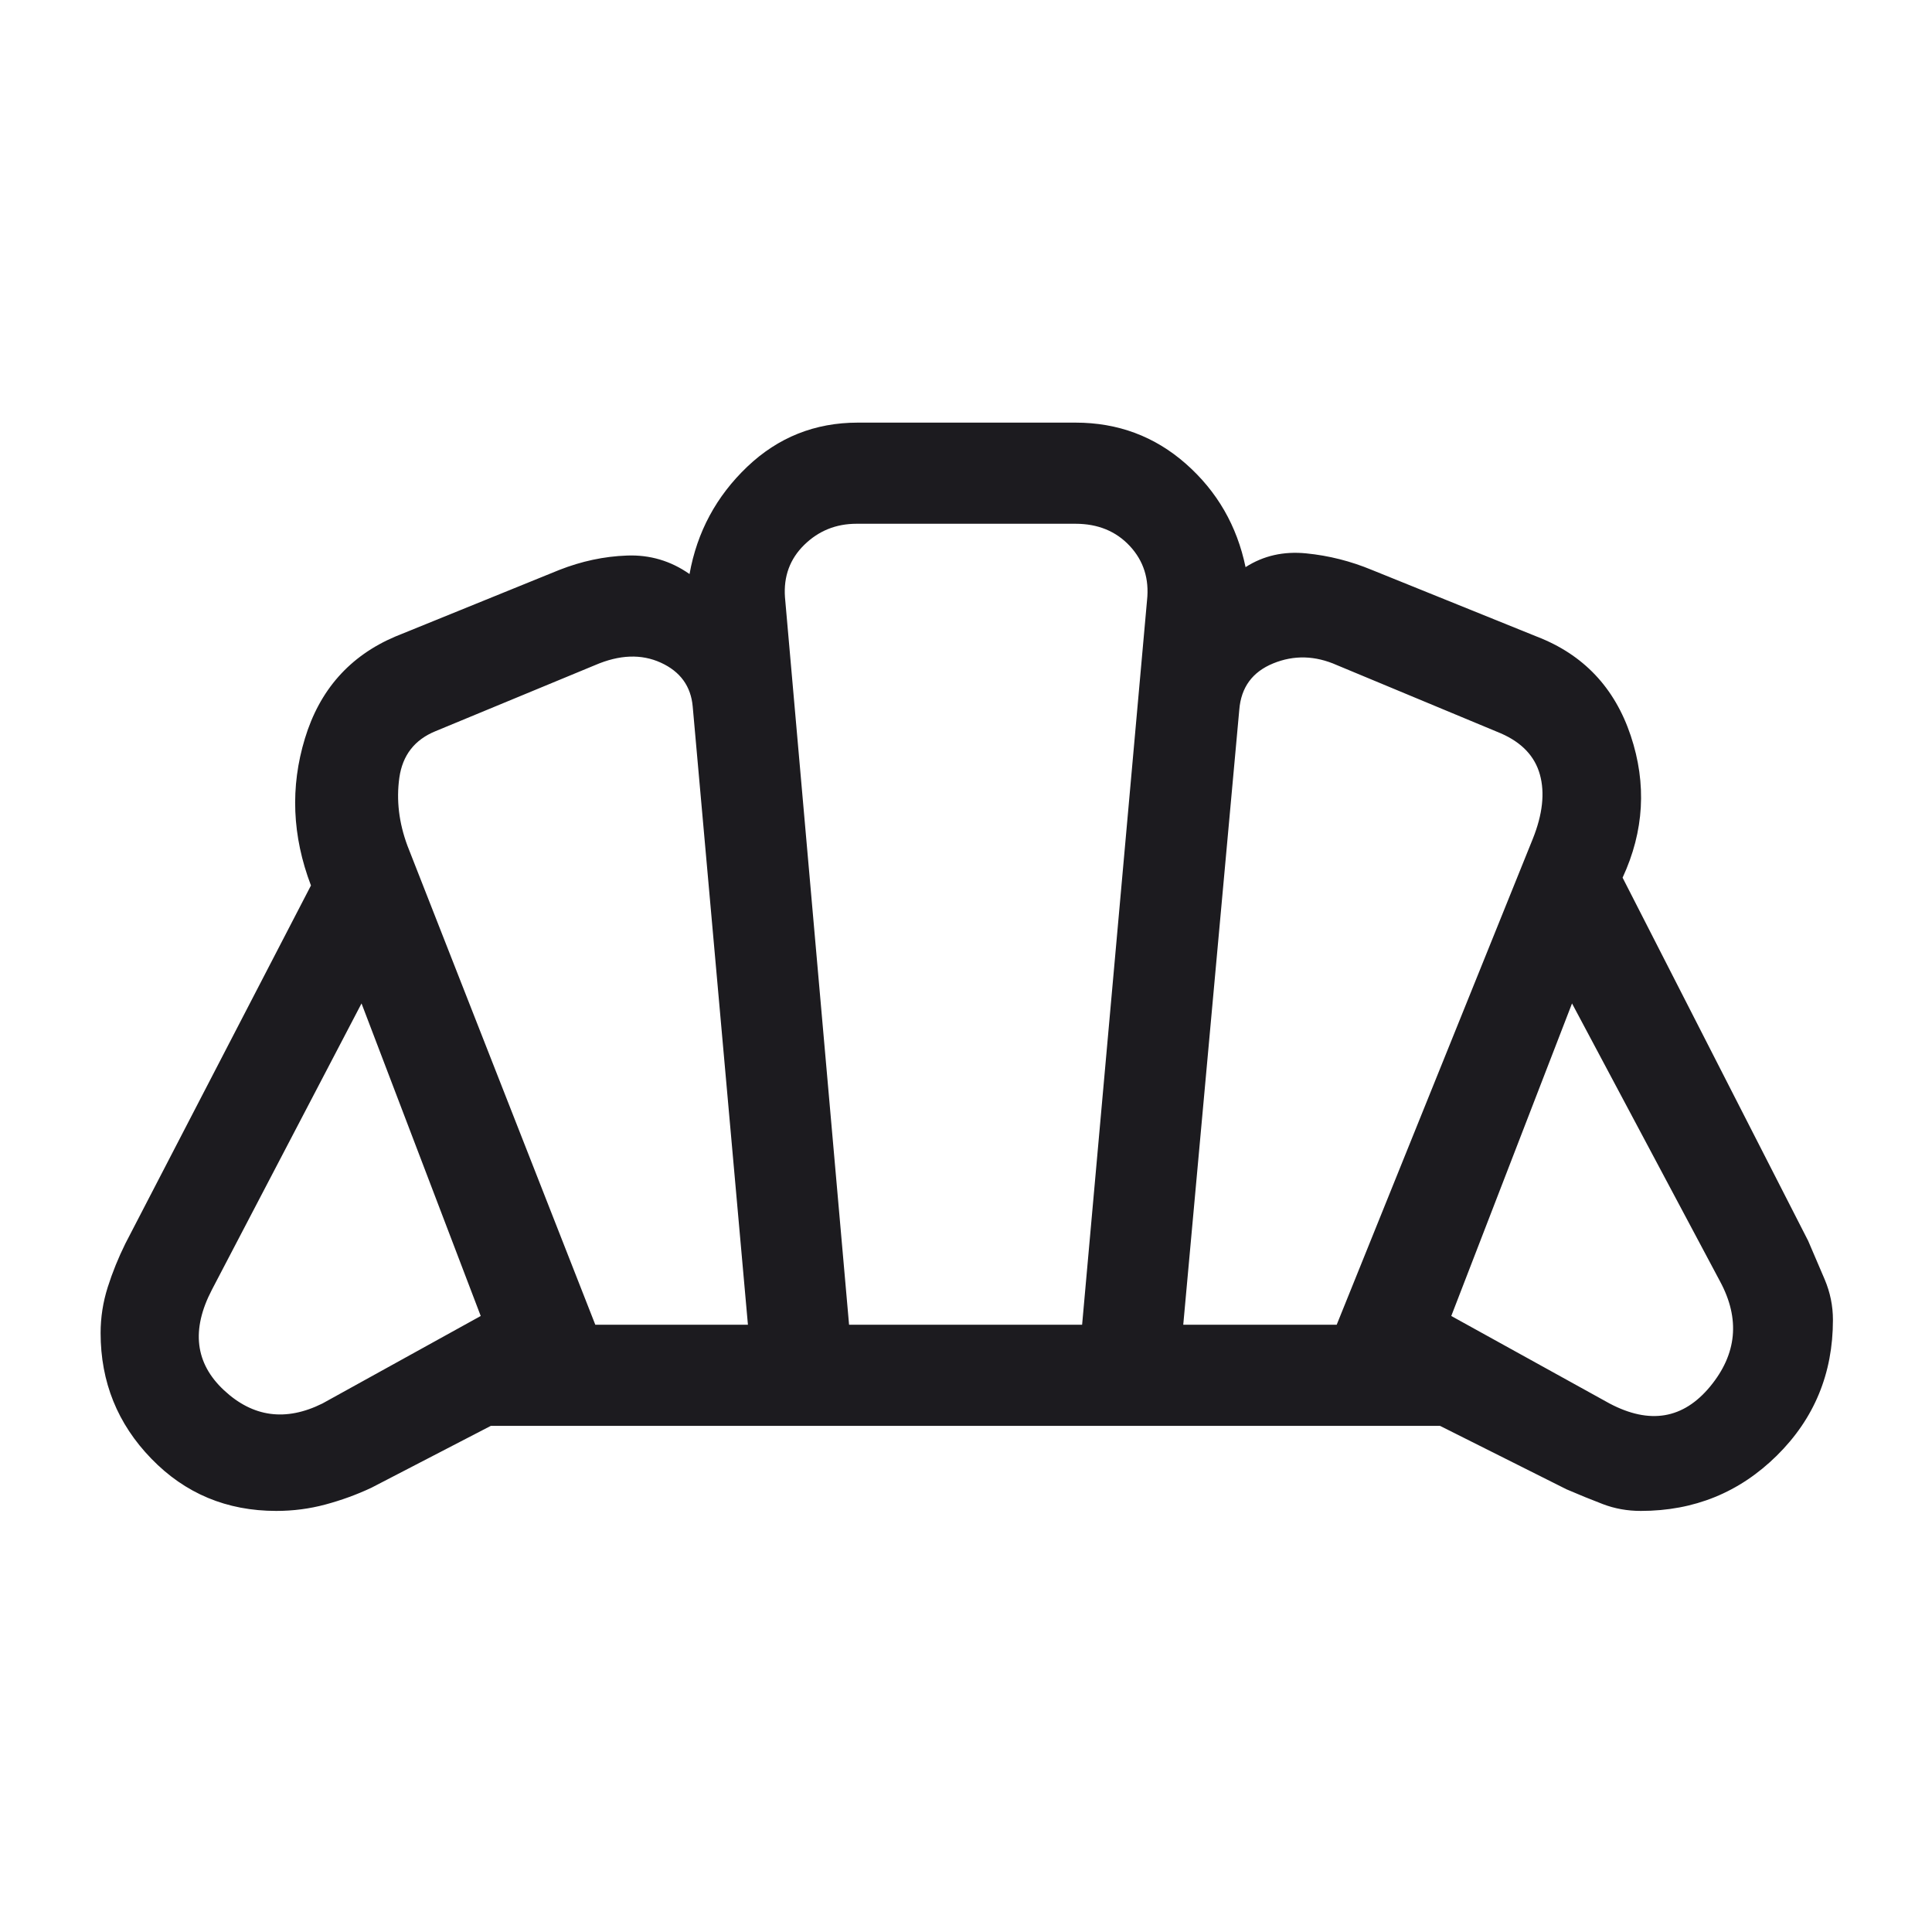 <svg width="40" height="40" viewBox="0 0 40 40" fill="none" xmlns="http://www.w3.org/2000/svg">
<mask id="mask0_33_209" style="mask-type:alpha" maskUnits="userSpaceOnUse" x="0" y="0" width="40" height="40">
<rect width="40" height="40" fill="#D9D9D9"/>
</mask>
<g mask="url(#mask0_33_209)">
<path d="M33.325 29.058C34.157 29.497 34.85 29.379 35.406 28.707C35.961 28.034 36.031 27.309 35.613 26.532L32.547 20.775L30.047 27.246L33.325 29.058ZM24.498 27.427H27.675L31.735 17.367C31.938 16.86 31.987 16.416 31.882 16.037C31.777 15.658 31.508 15.373 31.075 15.184L27.68 13.771C27.23 13.571 26.79 13.559 26.36 13.735C25.929 13.911 25.695 14.231 25.658 14.695L24.498 27.427ZM12.325 27.427H15.485L14.342 14.63C14.305 14.208 14.085 13.904 13.682 13.72C13.279 13.536 12.825 13.553 12.32 13.771L9.015 15.139C8.583 15.316 8.334 15.637 8.268 16.101C8.203 16.565 8.259 17.035 8.436 17.511L12.325 27.427ZM6.675 29.058L9.953 27.246L7.485 20.775L4.387 26.703C3.955 27.532 4.039 28.226 4.638 28.784C5.238 29.343 5.917 29.434 6.675 29.058ZM17.579 27.427H22.404L23.748 12.43C23.796 11.987 23.677 11.612 23.392 11.305C23.106 10.998 22.731 10.844 22.267 10.844H17.733C17.309 10.844 16.948 10.99 16.651 11.281C16.354 11.572 16.221 11.934 16.252 12.365L17.579 27.427ZM5.72 31.282C4.695 31.282 3.832 30.922 3.133 30.2C2.433 29.479 2.083 28.612 2.083 27.598C2.083 27.276 2.132 26.96 2.23 26.651C2.328 26.342 2.45 26.041 2.596 25.746L6.438 18.333C6.048 17.308 6.007 16.294 6.313 15.289C6.618 14.284 7.241 13.581 8.182 13.18L11.577 11.801C12.039 11.619 12.506 11.519 12.981 11.502C13.455 11.484 13.887 11.612 14.276 11.885C14.432 11.013 14.831 10.273 15.471 9.663C16.111 9.054 16.874 8.75 17.758 8.75H22.267C23.145 8.75 23.907 9.034 24.553 9.603C25.198 10.172 25.61 10.885 25.788 11.742C26.157 11.505 26.575 11.41 27.044 11.457C27.512 11.503 27.966 11.618 28.406 11.801L31.818 13.18C32.781 13.551 33.43 14.236 33.763 15.233C34.096 16.23 34.04 17.209 33.594 18.171L37.436 25.69C37.551 25.956 37.665 26.224 37.779 26.491C37.892 26.759 37.949 27.037 37.949 27.327C37.949 28.436 37.562 29.372 36.788 30.136C36.014 30.9 35.075 31.282 33.971 31.282C33.693 31.282 33.431 31.235 33.185 31.141C32.939 31.047 32.689 30.945 32.434 30.835L29.814 29.521H10.162L7.688 30.803C7.381 30.947 7.063 31.062 6.735 31.15C6.407 31.238 6.068 31.282 5.72 31.282Z" fill="#1C1B1F"/>
</g>
</svg>
